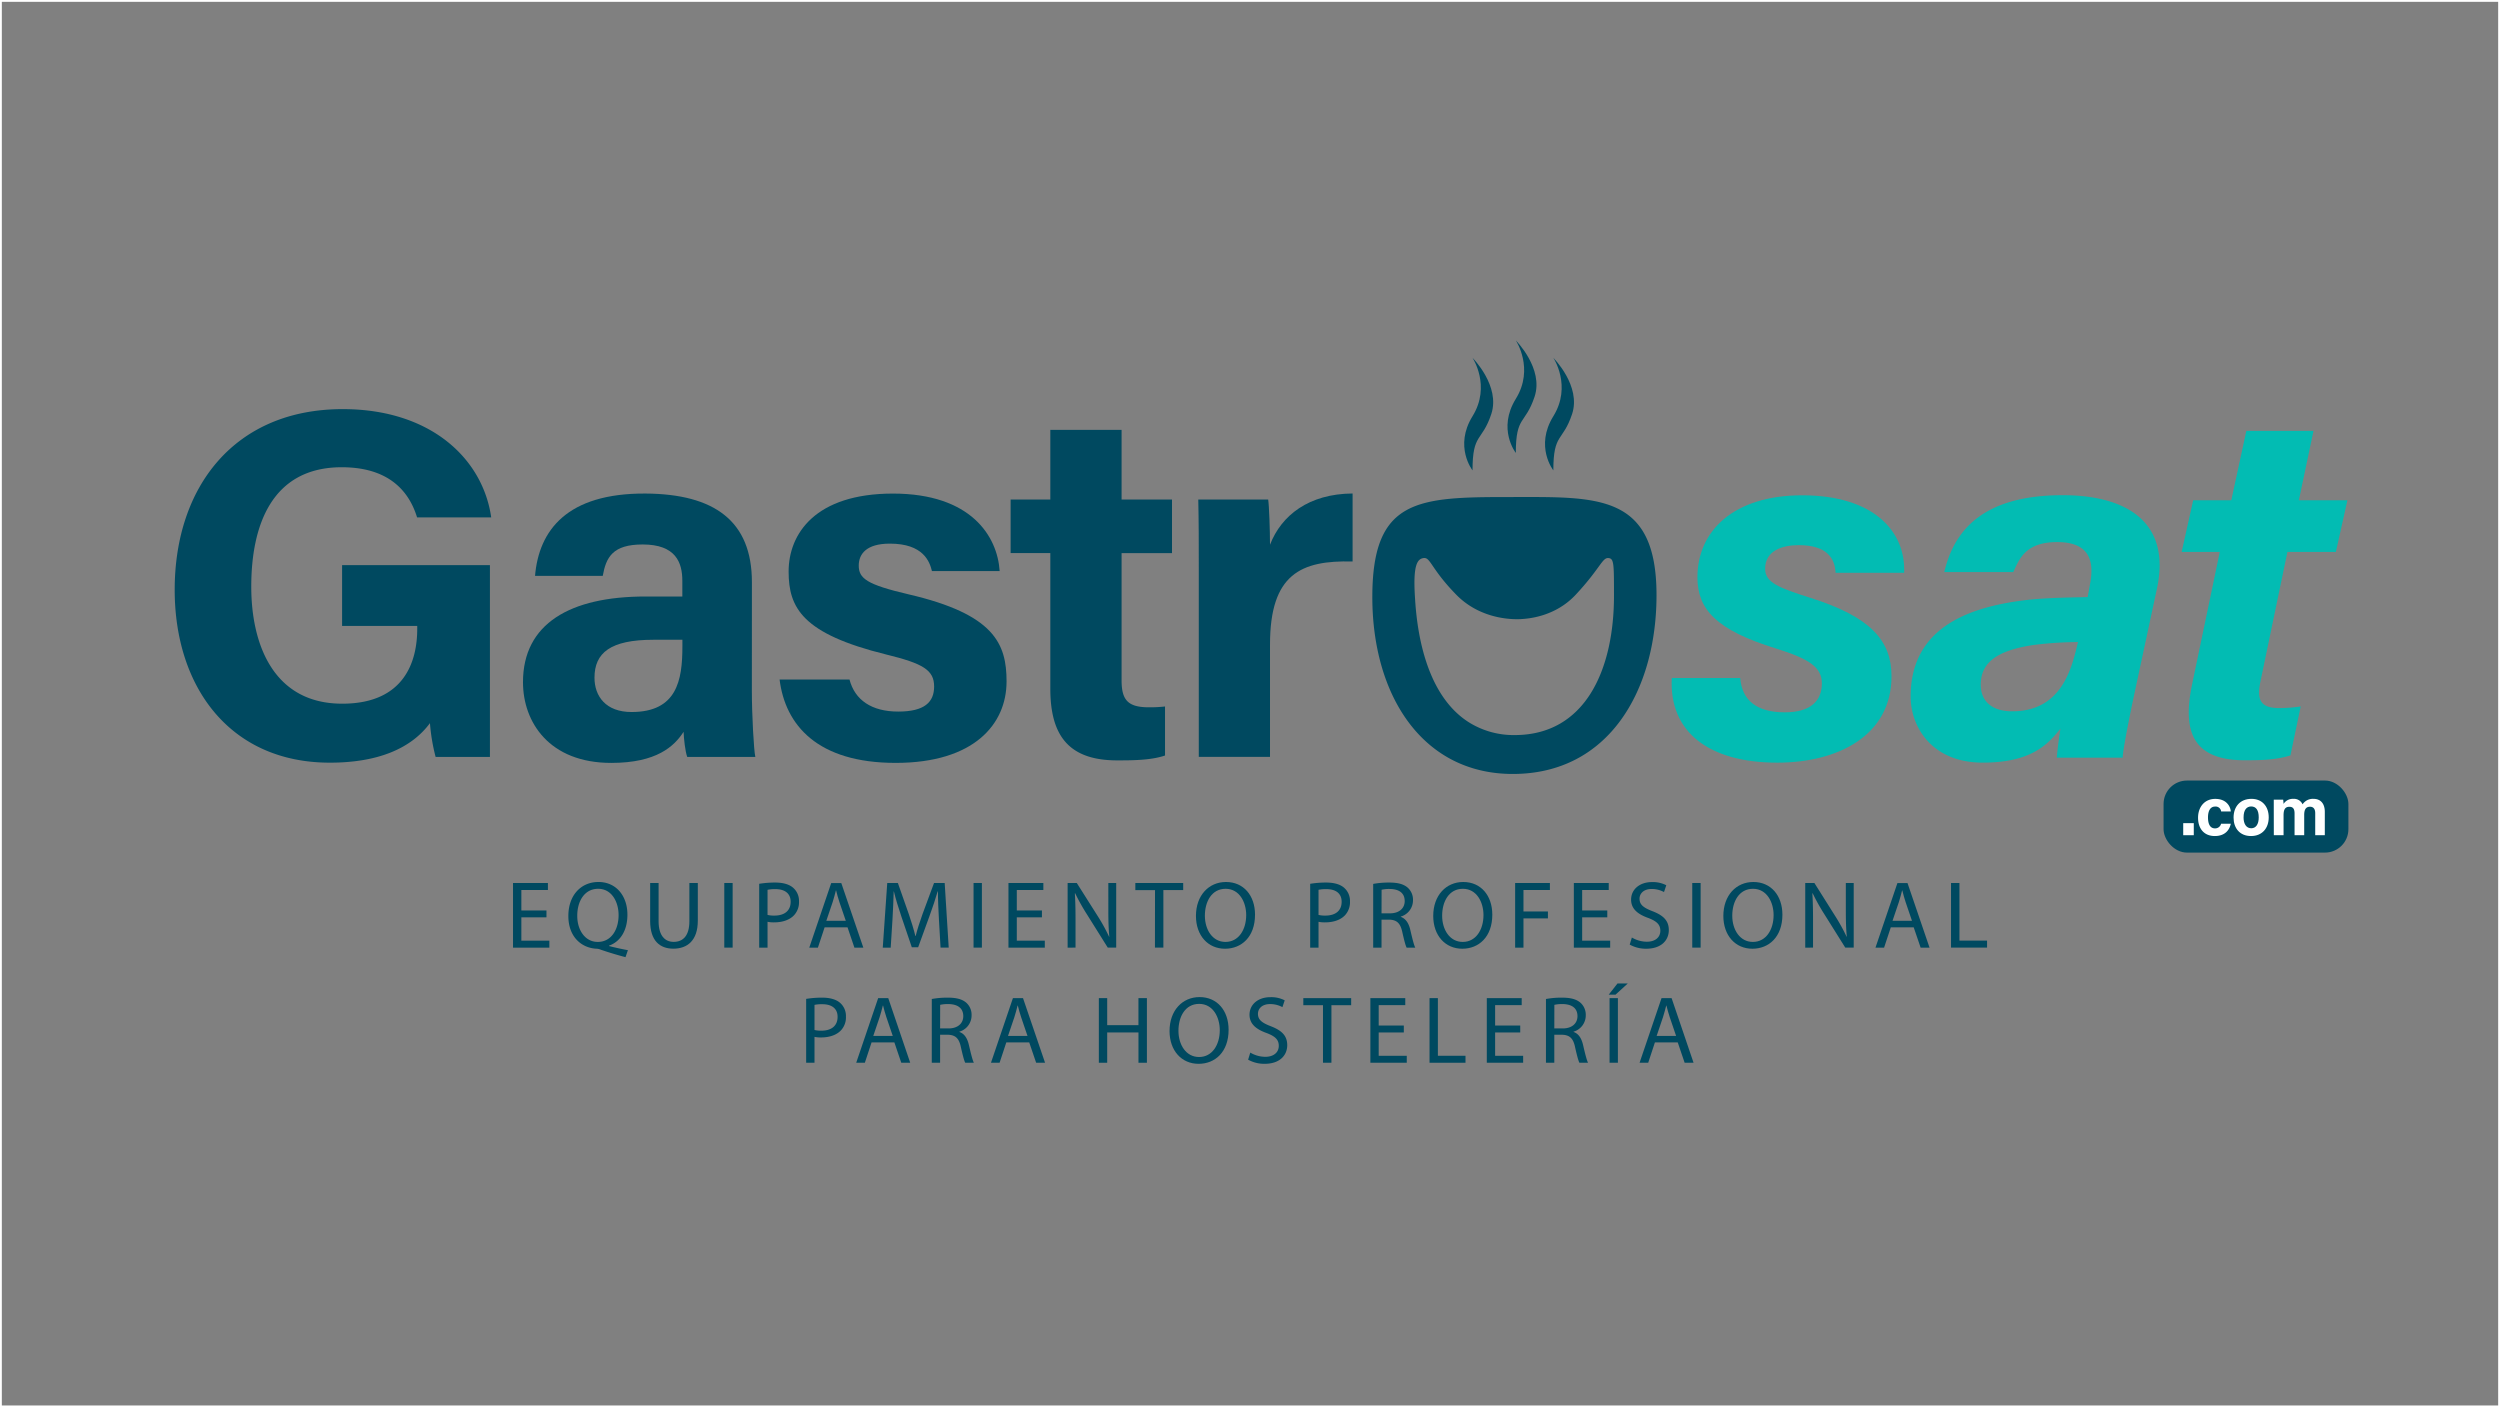 <svg id="Layer_1" data-name="Layer 1" xmlns="http://www.w3.org/2000/svg" viewBox="0 0 1366.09 769"><rect x="0" y="0" width="1366.09" height="769" fill="#808080" stroke="none"/><defs><style>.cls-1{fill:#004960;}.cls-2{fill:#02bcb3;}.cls-3{fill:#fff;}.cls-4{fill:none;stroke:#fff;stroke-miterlimit:10;}</style></defs><path class="cls-1" d="M298.9,500.78H285.18v12.74h15.3v3.82H280.62V482h19.07v3.82H285.18V497H298.9Z" transform="translate(-0.29 0.5)"/><path class="cls-1" d="M342.09,522.53c-4.77-1.26-9.44-2.67-13.52-4.09a6.87,6.87,0,0,0-2.15-.52c-8.38-.32-15.56-6.5-15.56-17.87s6.91-18.6,16.45-18.6,15.82,7.44,15.82,17.87c0,9.06-4.19,14.88-10.06,16.92v.21c3.51.89,7.34,1.73,10.33,2.26Zm-3.78-23c0-7.08-3.66-14.36-11.16-14.36-7.7,0-11.47,7.13-11.42,14.78-.05,7.49,4.09,14.25,11.21,14.25C334.23,514.2,338.31,507.6,338.31,499.53Z" transform="translate(-0.29 0.5)"/><path class="cls-1" d="M360.17,482v20.9c0,7.92,3.51,11.27,8.23,11.27,5.24,0,8.59-3.46,8.59-11.27V482h4.61v20.59c0,10.84-5.71,15.3-13.36,15.3-7.23,0-12.68-4.14-12.68-15.09V482Z" transform="translate(-0.29 0.5)"/><path class="cls-1" d="M400.63,482v35.31h-4.56V482Z" transform="translate(-0.29 0.5)"/><path class="cls-1" d="M415.14,482.44a53.81,53.81,0,0,1,8.76-.68c4.5,0,7.8,1.05,9.9,2.94a9.49,9.49,0,0,1,3.09,7.39,10.39,10.39,0,0,1-2.72,7.54c-2.41,2.57-6.34,3.88-10.8,3.88a15.86,15.86,0,0,1-3.67-.31v14.14h-4.56Zm4.56,17a15,15,0,0,0,3.78.37c5.5,0,8.85-2.67,8.85-7.54,0-4.67-3.3-6.92-8.33-6.92a19.12,19.12,0,0,0-4.3.37Z" transform="translate(-0.29 0.5)"/><path class="cls-1" d="M450.89,506.23l-3.67,11.11H442.5l12-35.31H460l12.05,35.31h-4.87l-3.77-11.11Zm11.58-3.56L459,492.51c-.79-2.31-1.31-4.41-1.84-6.45h-.1c-.53,2.1-1.1,4.24-1.78,6.39l-3.46,10.22Z" transform="translate(-0.29 0.5)"/><path class="cls-1" d="M513.35,501.83c-.26-4.92-.57-10.84-.52-15.25h-.16c-1.21,4.14-2.67,8.55-4.45,13.42L502,517.13h-3.46l-5.71-16.82c-1.68-5-3.09-9.53-4.09-13.73h-.1c-.11,4.41-.37,10.33-.68,15.62L487,517.34h-4.34L485.11,482h5.81l6,17.08c1.47,4.35,2.67,8.22,3.56,11.89h.16c.89-3.56,2.15-7.44,3.72-11.89L510.68,482h5.82l2.2,35.31h-4.46Z" transform="translate(-0.29 0.5)"/><path class="cls-1" d="M536.83,482v35.31h-4.56V482Z" transform="translate(-0.29 0.5)"/><path class="cls-1" d="M569.64,500.78H555.91v12.74h15.3v3.82H551.35V482h19.07v3.82H555.91V497h13.73Z" transform="translate(-0.29 0.5)"/><path class="cls-1" d="M583.68,517.34V482h5L600,499.89a100.15,100.15,0,0,1,6.34,11.48l.11-.05c-.42-4.72-.53-9-.53-14.52V482h4.3v35.31h-4.61l-11.22-17.92a111.8,111.8,0,0,1-6.6-11.79l-.16.06c.27,4.45.37,8.69.37,14.56v15.09Z" transform="translate(-0.29 0.5)"/><path class="cls-1" d="M631.43,485.9H620.68V482h26.15v3.87H636v31.44h-4.61Z" transform="translate(-0.29 0.5)"/><path class="cls-1" d="M686.08,499.32c0,12.15-7.39,18.6-16.4,18.6-9.33,0-15.88-7.23-15.88-17.92,0-11.21,7-18.55,16.41-18.55C679.85,481.45,686.08,488.84,686.08,499.32Zm-27.4.57c0,7.55,4.09,14.31,11.26,14.31s11.32-6.66,11.32-14.67c0-7-3.67-14.36-11.26-14.36S658.68,492.14,658.68,499.89Z" transform="translate(-0.29 0.5)"/><path class="cls-1" d="M716.22,482.44a53.57,53.57,0,0,1,8.75-.68c4.51,0,7.81,1.05,9.9,2.94a9.5,9.5,0,0,1,3.1,7.39,10.4,10.4,0,0,1-2.73,7.54c-2.41,2.57-6.34,3.88-10.79,3.88a15.81,15.81,0,0,1-3.67-.31v14.14h-4.56Zm4.56,17a14.84,14.84,0,0,0,3.77.37c5.5,0,8.86-2.67,8.86-7.54,0-4.67-3.3-6.92-8.33-6.92a19.06,19.06,0,0,0-4.3.37Z" transform="translate(-0.29 0.5)"/><path class="cls-1" d="M750.65,482.5a47.64,47.64,0,0,1,8.75-.74c4.87,0,8,.89,10.22,2.89a8.79,8.79,0,0,1,2.78,6.7,9.26,9.26,0,0,1-6.66,9v.16c2.73,1,4.35,3.46,5.19,7.13,1.15,4.92,2,8.33,2.72,9.69h-4.71c-.58-1-1.36-4-2.36-8.43-1.05-4.88-2.93-6.71-7.07-6.87h-4.3v15.3h-4.56Zm4.56,16.08h4.66c4.88,0,8-2.67,8-6.7,0-4.56-3.3-6.55-8.12-6.61a18.74,18.74,0,0,0-4.51.42Z" transform="translate(-0.29 0.5)"/><path class="cls-1" d="M815.74,499.32c0,12.15-7.39,18.6-16.4,18.6-9.33,0-15.88-7.23-15.88-17.92,0-11.21,7-18.55,16.4-18.55C809.5,481.45,815.74,488.84,815.74,499.32Zm-27.41.57c0,7.55,4.09,14.31,11.27,14.31s11.32-6.66,11.32-14.67c0-7-3.67-14.36-11.27-14.36S788.33,492.14,788.33,499.89Z" transform="translate(-0.29 0.5)"/><path class="cls-1" d="M828.21,482h19v3.82H832.77v11.74h13.36v3.77H832.77v16h-4.56Z" transform="translate(-0.29 0.5)"/><path class="cls-1" d="M878.57,500.78H864.84v12.74h15.31v3.82H860.29V482h19.07v3.82H864.84V497h13.73Z" transform="translate(-0.29 0.5)"/><path class="cls-1" d="M892,511.79a16.15,16.15,0,0,0,8.18,2.3c4.66,0,7.38-2.46,7.38-6,0-3.3-1.88-5.19-6.65-7-5.76-2.05-9.33-5-9.33-10,0-5.5,4.56-9.59,11.43-9.59a16,16,0,0,1,7.8,1.73l-1.25,3.72a14.11,14.11,0,0,0-6.71-1.68c-4.82,0-6.66,2.88-6.66,5.29,0,3.31,2.15,4.93,7,6.82,6,2.3,9,5.18,9,10.37,0,5.45-4,10.17-12.37,10.17a18.24,18.24,0,0,1-9-2.26Z" transform="translate(-0.29 0.5)"/><path class="cls-1" d="M929.57,482v35.31H925V482Z" transform="translate(-0.29 0.5)"/><path class="cls-1" d="M974.26,499.32c0,12.15-7.38,18.6-16.4,18.6-9.32,0-15.87-7.23-15.87-17.92,0-11.21,7-18.55,16.4-18.55C968,481.45,974.26,488.84,974.26,499.32Zm-27.4.57c0,7.55,4.09,14.31,11.27,14.31s11.32-6.66,11.32-14.67c0-7-3.67-14.36-11.27-14.36S946.86,492.14,946.86,499.89Z" transform="translate(-0.29 0.5)"/><path class="cls-1" d="M986.74,517.34V482h5L1003,499.89a100.15,100.15,0,0,1,6.34,11.48l.1-.05c-.42-4.72-.52-9-.52-14.52V482h4.3v35.31h-4.61l-11.22-17.92a111.8,111.8,0,0,1-6.6-11.79l-.16.06c.27,4.45.37,8.69.37,14.56v15.09Z" transform="translate(-0.29 0.5)"/><path class="cls-1" d="M1033.49,506.23l-3.67,11.11h-4.71l12-35.31h5.51l12.05,35.31h-4.87L1046,506.23Zm11.58-3.56-3.46-10.16c-.78-2.31-1.31-4.41-1.83-6.45h-.11c-.52,2.1-1.1,4.24-1.78,6.39l-3.46,10.22Z" transform="translate(-0.29 0.5)"/><path class="cls-1" d="M1066.4,482H1071v31.49h15.09v3.82H1066.4Z" transform="translate(-0.29 0.5)"/><path class="cls-1" d="M440.8,545.33a53.57,53.57,0,0,1,8.75-.68c4.5,0,7.81,1.05,9.9,2.94a9.47,9.47,0,0,1,3.09,7.39,10.39,10.39,0,0,1-2.72,7.54c-2.41,2.57-6.34,3.88-10.8,3.88a15.68,15.68,0,0,1-3.66-.32v14.15H440.8Zm4.56,17a14.84,14.84,0,0,0,3.77.37c5.5,0,8.85-2.67,8.85-7.55,0-4.66-3.3-6.91-8.33-6.91a19.11,19.11,0,0,0-4.29.36Z" transform="translate(-0.29 0.5)"/><path class="cls-1" d="M476.54,569.12l-3.67,11.11h-4.72l12-35.32h5.51l12,35.32h-4.88l-3.77-11.11Zm11.58-3.56-3.46-10.17c-.79-2.3-1.31-4.4-1.83-6.44h-.11c-.52,2.09-1.1,4.24-1.78,6.39l-3.46,10.22Z" transform="translate(-0.29 0.5)"/><path class="cls-1" d="M509.45,545.39a46.78,46.78,0,0,1,8.75-.74c4.88,0,8,.89,10.22,2.88a8.83,8.83,0,0,1,2.78,6.71,9.27,9.27,0,0,1-6.66,9v.16c2.73.94,4.35,3.46,5.19,7.13,1.15,4.92,2,8.33,2.72,9.69h-4.71c-.58-1-1.36-4-2.36-8.43-1-4.88-2.93-6.71-7.07-6.87H514v15.3h-4.56ZM514,561.47h4.66c4.88,0,8-2.67,8-6.7,0-4.56-3.3-6.55-8.12-6.61a18.74,18.74,0,0,0-4.51.42Z" transform="translate(-0.29 0.5)"/><path class="cls-1" d="M550.17,569.12l-3.67,11.11h-4.71l12-35.32h5.51l12.05,35.32h-4.87l-3.78-11.11Zm11.58-3.56-3.46-10.17c-.78-2.3-1.31-4.4-1.83-6.44h-.11c-.52,2.09-1.1,4.24-1.78,6.39l-3.46,10.22Z" transform="translate(-0.29 0.5)"/><path class="cls-1" d="M605.3,544.91v14.78h17.08V544.91H627v35.32h-4.61V563.67H605.3v16.56h-4.56V544.91Z" transform="translate(-0.29 0.5)"/><path class="cls-1" d="M671.64,562.21c0,12.15-7.38,18.6-16.4,18.6-9.32,0-15.87-7.23-15.87-17.92,0-11.22,7-18.55,16.4-18.55C665.41,544.34,671.64,551.73,671.64,562.21Zm-27.4.57c0,7.55,4.09,14.31,11.27,14.31s11.31-6.66,11.31-14.67c0-7-3.66-14.36-11.26-14.36S644.24,555,644.24,562.78Z" transform="translate(-0.29 0.5)"/><path class="cls-1" d="M683.49,574.68a16.25,16.25,0,0,0,8.18,2.3c4.66,0,7.39-2.46,7.39-6,0-3.31-1.89-5.19-6.66-7-5.76-2.05-9.33-5-9.33-10,0-5.51,4.56-9.59,11.43-9.59a16,16,0,0,1,7.8,1.73l-1.25,3.72a14.07,14.07,0,0,0-6.71-1.68c-4.82,0-6.66,2.88-6.66,5.29,0,3.3,2.15,4.93,7,6.81,6,2.31,9,5.19,9,10.38,0,5.45-4,10.17-12.37,10.17a18.24,18.24,0,0,1-9-2.26Z" transform="translate(-0.29 0.5)"/><path class="cls-1" d="M723.22,548.79H712.47v-3.88h26.15v3.88H727.83v31.44h-4.61Z" transform="translate(-0.29 0.5)"/><path class="cls-1" d="M767.39,563.67H753.66v12.74H769v3.82H749.11V544.91h19.07v3.83H753.66V559.9h13.73Z" transform="translate(-0.29 0.5)"/><path class="cls-1" d="M781.44,544.91H786v31.5h15.09v3.82H781.44Z" transform="translate(-0.29 0.5)"/><path class="cls-1" d="M831,563.67H817.28v12.74h15.31v3.82H812.73V544.91H831.8v3.83H817.28V559.9H831Z" transform="translate(-0.29 0.5)"/><path class="cls-1" d="M845.06,545.39a46.78,46.78,0,0,1,8.75-.74c4.87,0,8,.89,10.22,2.88a8.83,8.83,0,0,1,2.78,6.71,9.27,9.27,0,0,1-6.66,9v.16c2.73.94,4.35,3.46,5.19,7.13,1.15,4.92,2,8.33,2.72,9.69h-4.71c-.58-1-1.36-4-2.36-8.43-1-4.88-2.93-6.71-7.07-6.87h-4.3v15.3h-4.56Zm4.56,16.08h4.66c4.88,0,8-2.67,8-6.7,0-4.56-3.3-6.55-8.12-6.61a18.74,18.74,0,0,0-4.51.42Z" transform="translate(-0.29 0.5)"/><path class="cls-1" d="M889.76,536.9l-6.7,6.13h-3.72l4.82-6.13Zm-5.39,8v35.32h-4.56V544.91Z" transform="translate(-0.29 0.5)"/><path class="cls-1" d="M904.59,569.12l-3.66,11.11h-4.72l12-35.32h5.5l12,35.32h-4.87l-3.77-11.11Zm11.58-3.56-3.45-10.17c-.79-2.3-1.31-4.4-1.84-6.44h-.1c-.53,2.09-1.1,4.24-1.78,6.39l-3.46,10.22Z" transform="translate(-0.29 0.5)"/><path class="cls-1" d="M268,413.12H238.33a104.43,104.43,0,0,1-3.1-18.47c-10.38,14-28.67,21.6-54.71,21.6-54.38,0-84.77-41.09-84.77-94.45,0-56.32,32.77-98.74,91.82-98.74,48.21,0,76.58,27.2,81.13,59.15H228.19c-3.85-12.55-13.75-27.39-41.16-27.39-38.47,0-49.44,32.18-49.44,65.2,0,32.24,12.55,64,49.69,64,34.64,0,41-24,41-40.81v-1.69H187.22V308.3H268Z" transform="translate(-0.29 0.5)"/><path class="cls-1" d="M411.13,376.78c0,13.39,1.09,33,1.9,36.34h-37.2c-1.09-2.78-1.9-10.19-2-13.74-5.1,7.9-14.66,17-39.54,17-33.92,0-48.22-22.29-48.22-44.11,0-32,25.73-46.82,67-46.82h20.07v-8.6c0-10-3.6-19.83-21.66-19.83-16.44,0-20,7-21.83,17.17h-37c2.11-25,17.57-45.22,60.33-45,37.68.23,58.18,15,58.18,48.43Zm-37.95-27.69H357.31c-23.47,0-32.17,7.16-32.17,20.73,0,10.18,6.25,18.75,20.25,18.75,24.74,0,27.79-17.2,27.79-35.78Z" transform="translate(-0.29 0.5)"/><path class="cls-1" d="M464.49,370.84c2.94,11.2,12.1,17.49,26.63,17.49,14.37,0,19.61-5.16,19.61-13.68,0-9-6-12.57-26.19-17.51-45.82-11.3-53.32-25.48-53.32-45.33,0-20.67,14.61-42.6,57-42.6,42.66,0,57.1,23.29,58.32,42.35h-37c-1.25-5.2-4.72-15-23-15-12.88,0-17,5.7-17,12,0,7,4.37,10.37,27.2,15.7,46.93,10.91,53.57,27,53.57,47.62,0,23.3-17.72,44.49-60.6,44.49-42.7,0-60.33-20.61-63.42-45.54Z" transform="translate(-0.29 0.5)"/><path class="cls-1" d="M552.53,272.47h21.69V234.38h38.94v38.09h27.55v29.28H613.16v69.41c0,10.68,3.26,14.83,14.87,14.83a72.32,72.32,0,0,0,8.87-.44v26.79C629.17,415,618.58,415,610.72,415c-27.44,0-36.5-14.68-36.5-39.29v-74H552.53Z" transform="translate(-0.29 0.5)"/><path class="cls-1" d="M655.35,310.62c0-14,0-26.39-.28-38.15h38.2c.51,3.15,1,17.11,1,24.69,6.21-16.07,21.21-27.82,45.13-28v37.16c-28.26-.73-45.13,6.87-45.13,45.43v61.32H655.35Z" transform="translate(-0.29 0.5)"/><path class="cls-1" d="M905.47,324.68c0,51.7-25.81,97.74-78.54,97.74-49.25,0-76.75-42.76-76.75-96.67s24.91-54.65,75.54-54.65C872.84,271.1,905.47,268.81,905.47,324.68Zm-132.05.26c.69,11.62,3.22,53.47,30.35,69.76a46.13,46.13,0,0,0,24.14,6.47c38.85,0,54.32-36,54.32-76.12,0-17.75,0-20.36-3.07-20.61-3.38-.26-4.47,5.68-17.81,20-11.31,12.15-26.17,13.12-29.69,13.34-2.69.18-21.54,1.08-35.64-13.34-13.86-14.17-14-20.49-17.81-20C774.72,304.89,772.44,308.38,773.42,324.94Z" transform="translate(-0.29 0.5)"/><path class="cls-1" d="M828.59,247s-10.24-13,0-29.57,0-31.9,0-31.9,15.37,15.37,10.25,30.74S828.59,226.52,828.59,247Z" transform="translate(-0.29 0.5)"/><path class="cls-1" d="M804.93,256.51s-10.24-13,0-29.57,0-31.9,0-31.9,15.37,15.37,10.25,30.73S804.93,236,804.93,256.51Z" transform="translate(-0.29 0.5)"/><path class="cls-1" d="M849.09,256.51s-10.25-13,0-29.57,0-31.9,0-31.9,15.36,15.37,10.24,30.73S849.09,236,849.09,256.51Z" transform="translate(-0.29 0.5)"/><path class="cls-2" d="M951.21,370c.95,12.17,9,18.74,24.35,18.74,14.49,0,20.26-6.56,20.26-15.86,0-9-7.42-13.47-25-19-32.94-10.12-43-21.57-43-38.91,0-25.45,19.87-44.82,57.24-44.82,39.17,0,56.7,19.87,55.71,42.35h-37.44c-.4-7.55-4.34-15.12-20.2-15.12-9.09,0-18.31,3.09-18.31,12.91,0,7.56,7.43,10.39,24.77,15.91,32.81,10.33,44.29,23.32,44.29,42.82,0,32.32-29.11,47.22-62.44,47.22-37.49,0-59.21-16.9-57.63-46.25Z" transform="translate(-0.29 0.5)"/><path class="cls-2" d="M1166.49,379.07c-3.1,14.53-6.16,30.31-6.29,34.44h-36c.3-4,1.25-11.35,2-15.87-7,8.91-16.29,18.59-42.52,18.59-27.72,0-39.35-19.54-39.35-36.09,0-39.16,34.28-49.61,65.29-53,11.73-1.12,22.62-1.12,31.44-1.39l1.21-6.6c2-10.16,2.08-23.44-17.86-23.44-17.58,0-20.77,9.55-24,16.38h-37.69c5.31-22.61,21-42,64.67-42,34.2,0,59.45,14.16,51.53,51.06Zm-30.7-28.73a202.92,202.92,0,0,0-24.28,1.6c-20.74,3.1-28.87,10-28.87,21.82,0,8.13,5.28,14.42,17.17,14.42,25.5,0,31.9-20.73,35.44-35.67Z" transform="translate(-0.29 0.5)"/><path class="cls-2" d="M1198.72,272.86h20.83l8.22-37.93h36.7l-8,37.93H1283l-6.3,28.22h-26.47l-14.75,70.8c-1.82,8.76-1,14.53,10,14.53a78.37,78.37,0,0,0,12-.88l-5.62,26.75c-8.28,2.62-17.27,2.66-25,2.66-29.25,0-33.85-16.78-28.75-41.39l15.15-72.47h-20.84Z" transform="translate(-0.29 0.5)"/><rect class="cls-1" x="1182.25" y="426.52" width="101" height="39.37" rx="12.79"/><path class="cls-3" d="M1193.28,455.89V449.3h5.77v6.59Z" transform="translate(-0.29 0.5)"/><path class="cls-3" d="M1219.28,449.61c-.67,3.24-3,6.73-8.74,6.73-6,0-9.15-4.19-9.15-10s3.5-10.3,9.41-10.3c6.55,0,8.37,4.69,8.48,6.89H1214a3,3,0,0,0-3.33-2.69c-2.46,0-3.85,2.16-3.85,5.92,0,4.14,1.47,6,3.83,6a3.32,3.32,0,0,0,3.32-2.55Z" transform="translate(-0.29 0.5)"/><path class="cls-3" d="M1240,446.14c0,5.87-3.52,10.2-9.67,10.2s-9.54-4.3-9.54-10.1c0-6,3.63-10.22,9.79-10.22C1236.31,436,1240,440.05,1240,446.14Zm-13.75,0c0,3.73,1.61,5.95,4.2,5.95s4.09-2.22,4.09-5.92c0-4.07-1.49-6-4.17-6C1227.89,440.22,1226.26,442.07,1226.26,446.18Z" transform="translate(-0.29 0.5)"/><path class="cls-3" d="M1242.76,441.47c0-1.68,0-3.34,0-5h5.14c.07.47.18,1.55.21,2.31a6,6,0,0,1,5.39-2.76,5.12,5.12,0,0,1,5,3,6.74,6.74,0,0,1,6-3c3.38,0,6.15,2.08,6.15,7.13v12.74h-5.24V443.8c0-1.75-.64-3.47-2.84-3.47s-3.18,1.47-3.18,4.45v11.11h-5.27V444c0-2-.5-3.64-2.79-3.64s-3.22,1.35-3.22,4.68v10.85h-5.32Z" transform="translate(-0.29 0.5)"/><rect class="cls-4" x="0.5" y="0.5" width="1365.09" height="768"/></svg>